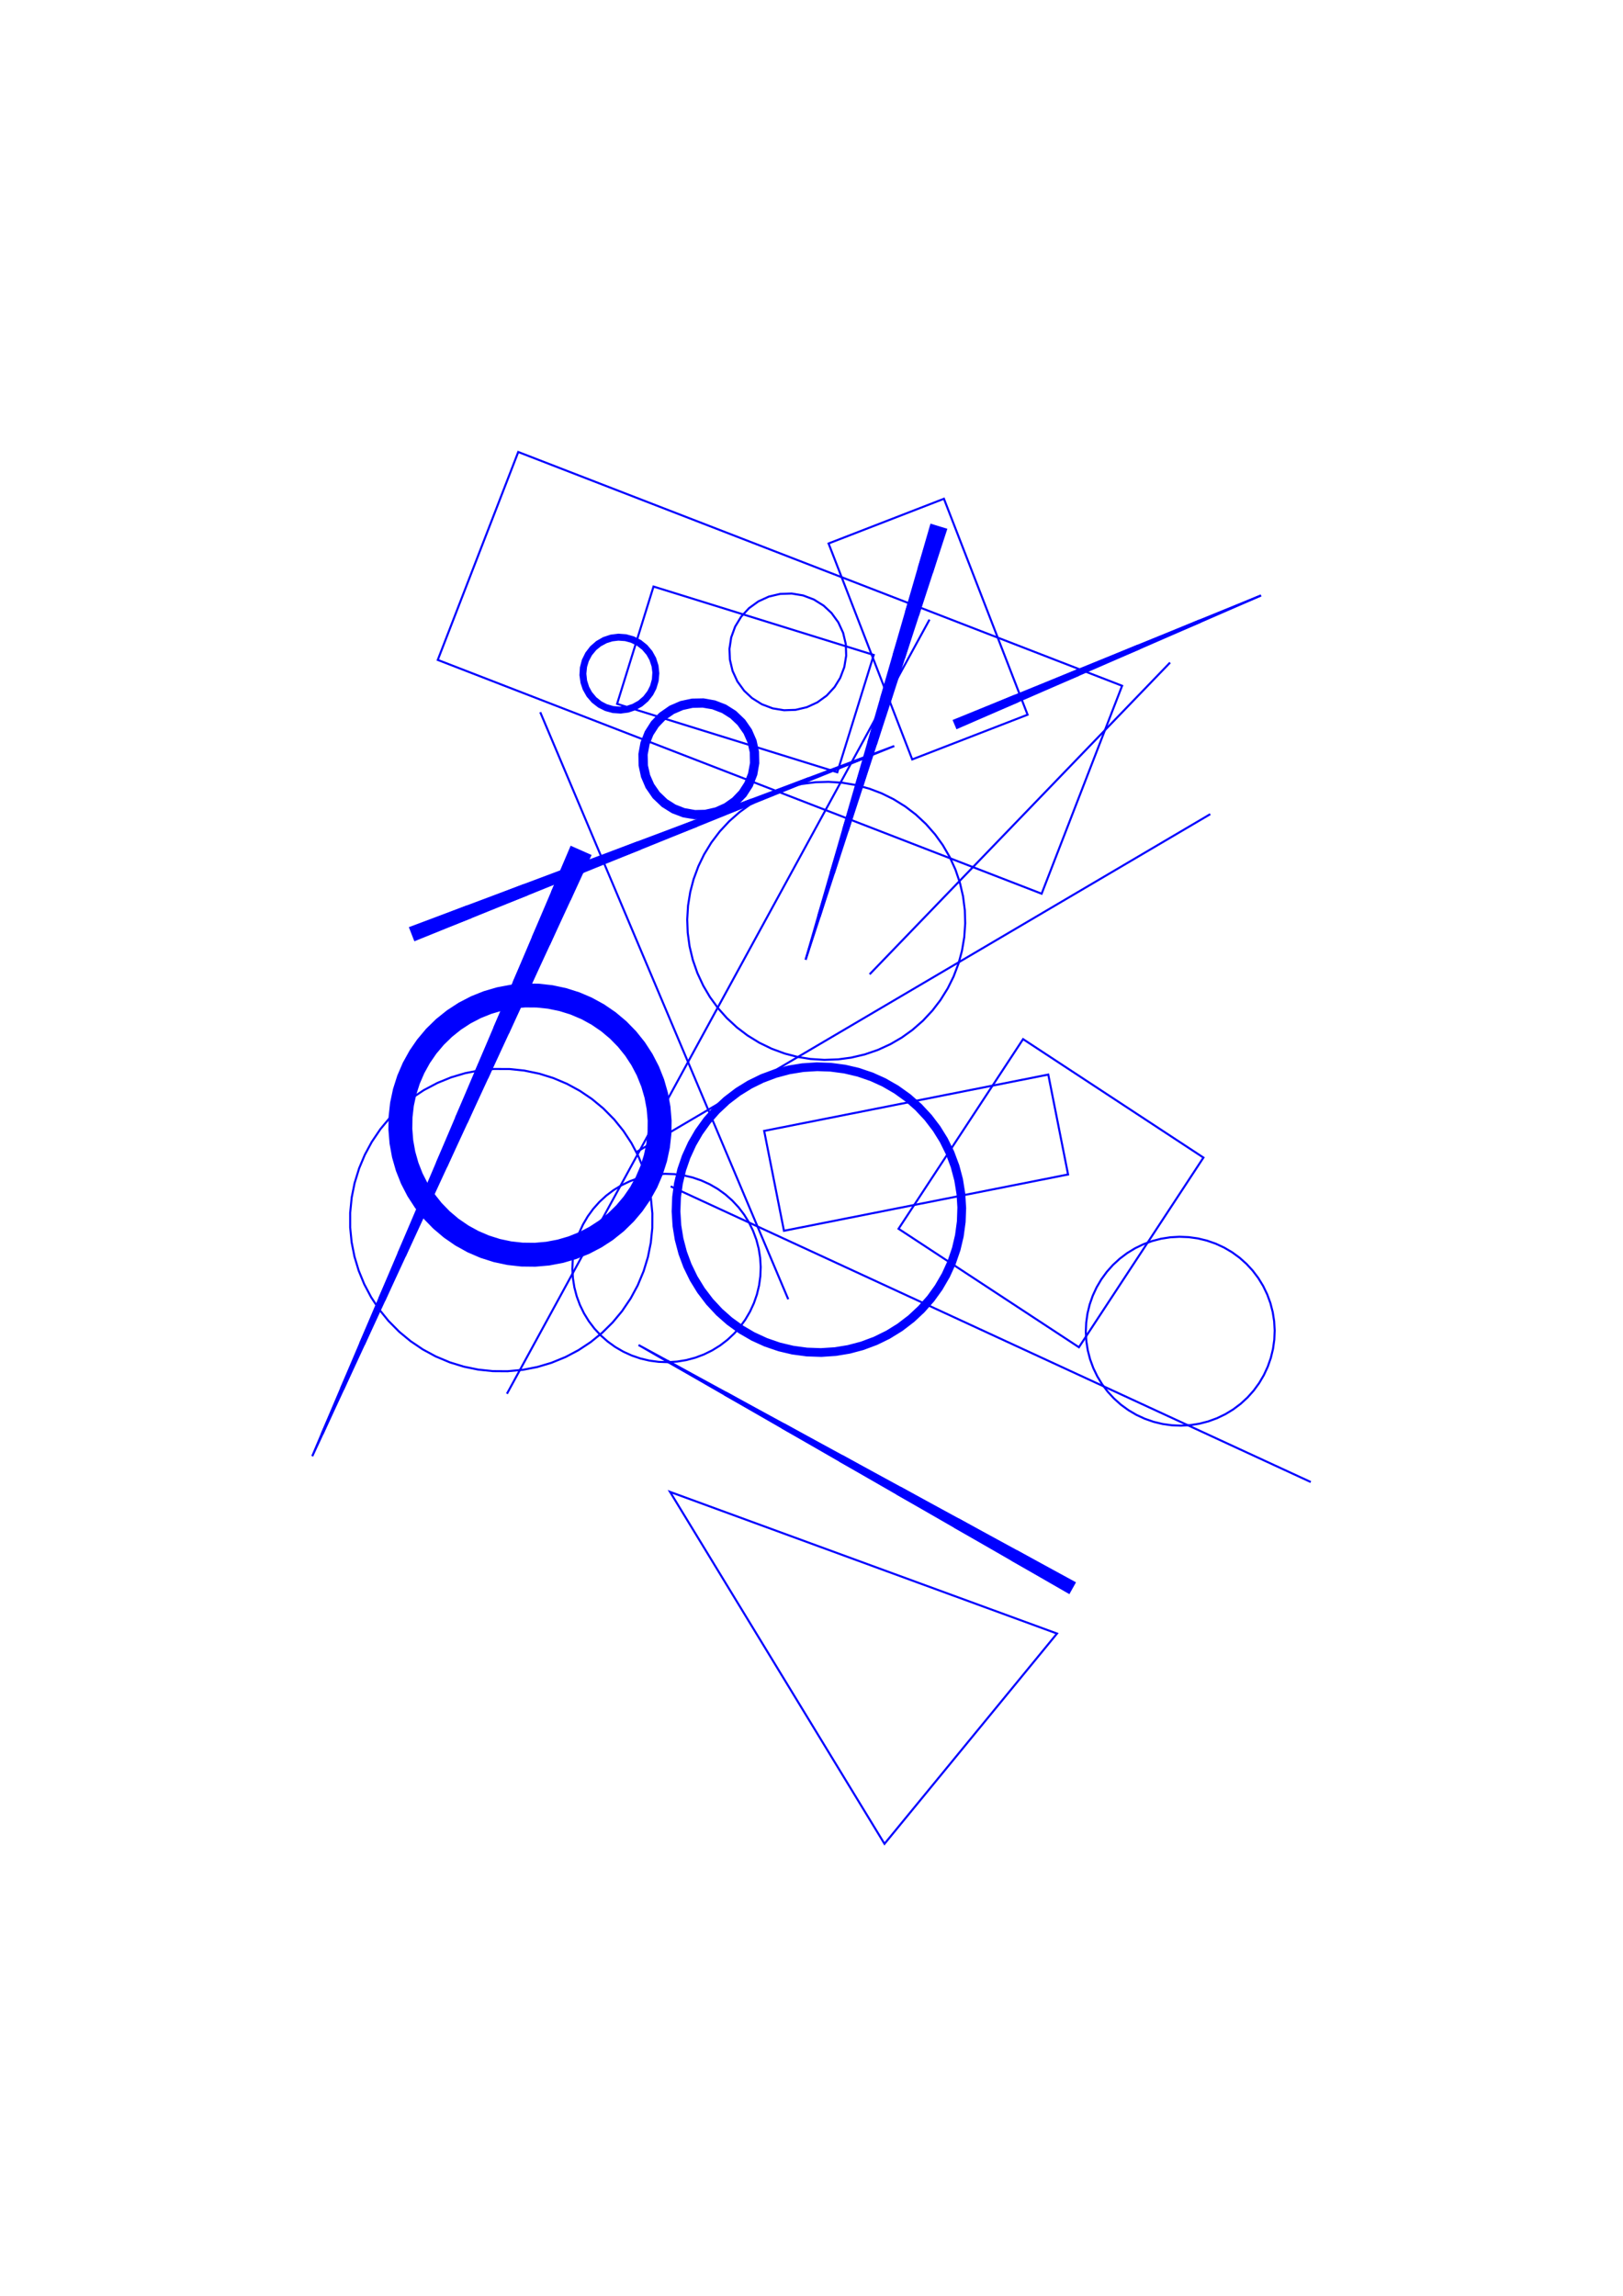 <?xml version="1.0" encoding="utf-8" ?>
<svg xmlns="http://www.w3.org/2000/svg" xmlns:cc="http://creativecommons.org/ns" xmlns:dc="http://purl.org/dc/elements/1.1/" xmlns:ev="http://www.w3.org/2001/xml-events" xmlns:inkscape="http://www.inkscape.org/namespaces/inkscape" xmlns:rdf="http://www.w3.org/1999/02/22-rdf-syntax-ns" xmlns:sodipodi="http://sodipodi.sourceforge.net/DTD/sodipodi-0.dtd" xmlns:xlink="http://www.w3.org/1999/xlink" baseProfile="tiny" height="29.7cm" version="1.2" viewBox="0 0 793.701 1122.52" width="21.0cm">
  <defs/>
  <g fill="none" id="layer1" inkscape:groupmode="layer" inkscape:label="1" stroke="#0000ff" style="display:inline">
    <polygon points="590.928,694.97 595.183,693.41 599.264,691.441 603.133,689.081 606.752,686.353 610.086,683.284 613.103,679.902 615.774,676.241 618.074,672.336 619.979,668.225 621.473,663.946 622.54,659.542 623.17,655.054 623.357,650.526 623.099,646.001 622.399,641.524 621.264,637.137 619.704,632.882 617.735,628.8 615.375,624.932 612.647,621.313 609.578,617.979 606.196,614.962 602.535,612.29 598.63,609.991 594.519,608.085 590.24,606.592 585.836,605.525 581.348,604.895 576.82,604.708 572.295,604.966 567.818,605.665 563.431,606.801 559.176,608.361 555.095,610.33 551.226,612.69 547.607,615.418 544.273,618.487 541.256,621.869 538.585,625.529 536.285,629.435 534.38,633.546 532.886,637.825 531.819,642.229 531.189,646.717 531.002,651.245 531.26,655.769 531.96,660.247 533.095,664.634 534.655,668.889 536.624,672.97 538.984,676.839 541.712,680.458 544.781,683.792 548.163,686.809 551.824,689.48 555.729,691.78 559.84,693.685 564.119,695.179 568.523,696.246 573.011,696.876 577.539,697.063 582.063,696.805 586.541,696.105"/>
    <line x1="641.005" x2="328.002" y1="724.625" y2="580.075"/>
    <polygon points="322.439,573.944 324.512,567.47 325.925,560.82 326.64,554.439 326.733,547.642 326.194,541.244 325.05,534.926 323.191,528.387 320.685,522.068 317.556,516.033 313.837,510.342 309.817,505.336 305.063,500.477 300.146,496.348 294.859,492.704 288.912,489.411 282.664,486.733 276.543,484.791 269.894,483.378 263.513,482.664 256.716,482.57 250.318,483.11 244,484.254 237.461,486.113 231.486,488.463 225.433,491.558 219.722,495.245 214.41,499.487 209.808,503.964 205.422,509.158 201.579,514.766 198.32,520.732 195.806,526.64 193.769,533.125 192.393,539.783 191.714,546.168 191.659,552.965 192.234,559.36 193.413,565.672 195.309,572.2 197.693,578.162 200.821,584.197 204.318,589.582 208.56,594.894 213.315,599.753 218.232,603.882 223.518,607.526 229.466,610.818 235.36,613.365 241.834,615.439 248.483,616.852 254.864,617.566 261.661,617.659 268.06,617.12 274.377,615.976 280.916,614.117 286.891,611.767 292.944,608.672 298.656,604.985 303.968,600.743 308.827,595.989 312.956,591.072 316.798,585.464 319.892,579.838"/>
    <polygon points="319.599,579.537 322.261,573.286 324.184,567.163 325.573,560.513 326.262,554.132 326.34,547.716 325.805,541.321 324.576,534.638 322.801,528.471 320.29,522.158 317.345,516.456 313.869,511.062 309.645,505.74 304.906,500.871 300,496.735 294.4,492.886 288.78,489.788 282.537,487.108 276.42,485.168 270.146,483.82 263.395,483.053 256.978,482.957 250.207,483.524 243.896,484.684 237.366,486.563 231.403,488.935 225.367,492.054 219.676,495.766 214.672,499.783 209.816,504.536 205.694,509.454 202.059,514.742 198.945,520.354 196.381,526.236 194.29,532.701 192.925,538.972 192.139,545.721 192.038,552.514 192.573,558.909 193.801,565.592 195.576,571.759 198.087,578.072 201.033,583.773 204.729,589.474 208.732,594.49 213.471,599.359 218.377,603.495 223.977,607.344 229.597,610.442 235.84,613.122 241.958,615.062 248.604,616.47 254.983,617.177 261.399,617.273 268.17,616.706 274.481,615.545 281.011,613.667 286.974,611.295 293.01,608.176 298.701,604.464 303.705,600.447 308.304,595.97 312.684,590.776 316.318,585.487"/>
    <polygon points="311.332,575.714 313.709,570.159 315.402,564.753 316.561,559.207 317.174,553.575 317.235,547.91 316.744,542.267 315.706,536.697 314.13,531.256 311.874,525.65 309.24,520.635 306.13,515.899 302.574,511.49 298.605,507.447 294.262,503.81 289.584,500.614 284.618,497.889 279.055,495.53 273.643,493.854 268.094,492.714 262.46,492.119 256.795,492.076 251.153,492.585 245.587,493.642 240.151,495.235 234.896,497.351 229.871,499.968 225.126,503.062 220.705,506.604 216.649,510.56 212.998,514.891 209.787,519.558 207.045,524.516 204.8,529.717 203.071,535.112 201.877,540.65 201.227,546.278 201.129,551.942 201.583,557.589 202.585,563.164 204.126,568.616 206.19,573.892 208.758,578.942 211.806,583.717 215.553,588.457 219.495,592.525 223.815,596.19 228.793,599.616 233.759,602.341 238.968,604.57 244.368,606.281 249.91,607.457 255.54,608.088 261.582,608.154 267.224,607.645 272.79,606.588 278.226,604.995 283.482,602.879 288.506,600.262 293.251,597.168 297.673,593.626 301.728,589.67 305.379,585.338 308.59,580.671"/>
    <line x1="310.95" x2="591.85" y1="563.451" y2="398.077"/>
    <line x1="572.199" x2="425.286" y1="323.968" y2="476.368"/>
    <line x1="393.975" x2="459.016" y1="469.247" y2="257.759"/>
    <line x1="458.651" x2="400.114" y1="257.647" y2="447.986"/>
    <line x1="400.843" x2="459.38" y1="448.21" y2="257.871"/>
    <line x1="459.745" x2="407.712" y1="257.983" y2="427.173"/>
    <line x1="406.254" x2="458.287" y1="426.725" y2="257.535"/>
    <line x1="457.922" x2="412.394" y1="257.423" y2="405.464"/>
    <line x1="414.58" x2="460.109" y1="406.137" y2="258.096"/>
    <line x1="460.473" x2="421.449" y1="258.207" y2="385.1"/>
    <line x1="418.533" x2="457.558" y1="384.204" y2="257.311"/>
    <line x1="457.193" x2="424.673" y1="257.199" y2="362.943"/>
    <line x1="428.317" x2="460.838" y1="364.063" y2="258.32"/>
    <line x1="461.202" x2="435.186" y1="258.432" y2="343.027"/>
    <line x1="430.813" x2="456.829" y1="341.682" y2="257.087"/>
    <line x1="456.465" x2="436.952" y1="256.975" y2="320.421"/>
    <line x1="442.054" x2="461.567" y1="321.99" y2="258.544"/>
    <line x1="461.931" x2="448.923" y1="258.656" y2="300.953"/>
    <line x1="454.554" x2="247.906" y1="302.96" y2="681.481"/>
    <polygon points="255.391,612.839 261.433,612.914 267.455,612.408 273.768,611.239 279.571,609.556 285.53,607.166 290.888,604.372 295.954,601.077 300.962,597.059 305.534,592.552 309.395,587.904 312.793,582.907 315.695,577.606 318.074,572.051 319.909,566.294 321.182,560.387 321.907,554.007 321.991,547.965 321.444,541.568 320.335,535.628 318.538,529.464 316.279,523.859 313.493,518.497 310.205,513.427 306.196,508.413 301.695,503.834 297.053,499.965 292.061,496.56 286.765,493.65 280.859,491.131 275.094,489.322 269.181,488.075 263.175,487.403 256.755,487.323 250.735,487.847 244.426,489.035 238.627,490.735 233.019,492.985 227.652,495.763 222.271,499.264 217.557,503.045 213.228,507.262 209.325,511.875 205.683,517.162 202.765,522.454 200.369,528.001 198.42,534.119 197.164,540.03 196.482,546.034 196.38,552.076 196.859,558.1 197.914,564.05 199.656,570.23 202.019,576.199 204.789,581.57 208.062,586.65 212.056,591.676 216.267,596.011 221.174,600.151 226.477,603.769 231.782,606.663 237.695,609.164 243.467,610.955 249.383,612.184"/>
    <polygon points="243.217,611.3 249.128,612.544 255.508,613.243 261.548,613.306 267.941,612.741 273.876,611.62 279.678,609.938 285.636,607.553 290.996,604.768 296.066,601.484 301.082,597.481 305.668,592.991 309.547,588.36 313.164,583.059 316.061,577.759 318.439,572.206 320.373,566.087 321.677,559.803 322.316,553.796 322.364,547.378 321.815,541.363 320.605,535.06 318.889,529.269 316.627,523.667 313.651,517.982 310.336,512.932 306.555,508.221 302.065,503.636 297.434,499.757 292.454,496.337 286.832,493.243 281.28,490.864 275.16,488.93 269.249,487.685 262.87,486.987 256.452,486.939 250.436,487.489 244.501,488.61 238.342,490.415 232.399,492.836 227.055,495.653 222.005,498.967 217.295,502.749 212.966,506.962 209.06,511.57 205.611,516.529 202.482,522.132 199.938,528.024 198.101,533.778 196.82,539.682 196.084,546.057 195.998,552.474 196.511,558.493 197.683,564.803 199.365,570.604 201.593,576.219 204.536,581.922 207.82,586.992 211.822,592.009 216.313,596.594 220.943,600.473 225.923,603.893 231.545,606.987 237.098,609.366"/>
    <polygon points="267.226,608.444 272.795,607.401 278.238,605.828 283.505,603.739 288.547,601.153 293.317,598.095 298.056,594.344 302.385,590.127 306.031,585.789 309.243,581.122 311.991,576.167 314.384,570.617 316.099,565.217 317.287,559.677 317.961,553.671 318.031,548.005 317.555,542.359 316.54,536.784 314.871,530.976 312.774,525.712 310.18,520.675 306.894,515.603 303.355,511.177 299.408,507.112 295.088,503.445 290.115,500.011 285.156,497.27 279.956,495.019 274.199,493.18 268.657,492.001 263.027,491.36 257.362,491.263 251.714,491.711 245.766,492.785 240.318,494.341 235.044,496.413 229.667,499.171 224.6,502.466 220.18,506.011 215.864,510.242 212.232,514.591 209.035,519.269 206.303,524.232 204.06,529.436 202.23,535.196 201.06,540.74 200.428,546.37 200.354,552.414 200.847,558.058 201.969,563.997 203.568,569.433 205.682,574.689 208.483,580.045 211.595,584.78 215.147,589.194 219.385,593.503 223.74,597.128 228.423,600.318 233.391,603.043 238.952,605.408 244.361,607.097 249.907,608.259 255.538,608.882 261.582,608.946"/>
    <polygon points="267.944,614.339 274.254,613.158 280.417,611.359 286.371,608.958 292.059,605.981 297.118,602.677 302.132,598.667 306.724,594.181 310.85,589.263 314.469,583.96 317.546,578.326 320.051,572.414 321.958,566.284 323.25,559.995 323.891,553.987 323.957,547.567 323.387,541.173 322.188,534.866 320.37,528.709 317.953,522.761 314.959,517.082 311.417,511.727 307.616,507.031 303.116,502.451 298.186,498.34 292.873,494.736 287.569,491.84 281.665,489.318 275.541,487.393 269.629,486.143 263.249,485.424 256.83,485.339 250.434,485.89 244.123,487.072 237.961,488.871 232.35,491.114 226.645,494.058 221.259,497.553 216.246,501.563 211.911,505.772 207.756,510.667 204.106,515.948 200.996,521.565 198.591,527.108 196.612,533.215 195.247,539.488 194.51,545.866 194.406,552.285 194.939,558.683 196.102,564.996 197.883,571.164 200.11,576.782 203.037,582.495 206.516,587.891 210.511,592.916 214.984,597.522 219.891,601.662 225.183,605.297 230.808,608.39 236.712,610.912 242.471,612.74 248.748,614.087 255.128,614.806 261.547,614.89"/>
    <polygon points="280.7,611.45 280.082,615.939 279.907,620.467 280.178,624.99 280.892,629.464 282.043,633.847 283.619,638.096 285.604,642.169 287.981,646.027 290.724,649.633 293.809,652.952 297.206,655.951 300.88,658.603 304.798,660.88 308.92,662.762 313.207,664.229 317.617,665.268 322.109,665.868 326.637,666.024 331.159,665.735 335.631,665.002 340.009,663.833 344.251,662.24 348.316,660.238 352.164,657.846 355.759,655.087 359.065,651.989 362.051,648.58 364.481,645.212 366.775,641.304 368.673,637.189 370.158,632.908 371.215,628.502 371.834,624.013 372.009,619.485 371.737,614.962 371.023,610.488 369.873,606.105 368.297,601.856 366.311,597.783 363.935,593.925 361.191,590.319 358.106,587 354.71,584.001 351.035,581.349 347.118,579.072 342.996,577.19 338.709,575.723 334.298,574.684 329.807,574.084 325.278,573.928 320.756,574.217 316.654,574.872 312.267,576.005 308.012,577.563 303.931,579.532 300.063,581.892 296.446,584.621 293.114,587.693 290.101,591.077 287.434,594.74 285.141,598.648 283.242,602.763 281.757,607.044"/>
    <polygon points="290.044,602.572 294.789,599.476 299.509,595.702 303.573,591.755 307.484,587.147 310.919,582.175 313.843,576.887 316.096,571.688 317.955,565.938 319.235,560.032 319.922,554.028 320.023,548.363 319.549,542.338 318.48,536.39 316.827,530.577 314.605,524.957 311.837,519.586 308.55,514.515 304.776,509.795 300.828,505.73 296.221,501.819 291.249,498.385 285.96,495.46 280.762,493.207 275.012,491.348 269.105,490.069 263.101,489.381 257.059,489.293 251.037,489.804 245.464,490.823 239.651,492.477 234.031,494.699 228.659,497.467 223.588,500.754 218.869,504.528 214.546,508.752 210.893,513.082 207.458,518.055 204.534,523.343 202.148,528.896 200.422,534.292 199.143,540.198 198.455,546.202 198.367,552.245 198.828,557.892 199.897,563.84 201.55,569.652 203.772,575.272 206.541,580.644 209.828,585.715 213.602,590.435 217.549,594.5 222.156,598.41 227.128,601.845 232.417,604.77 237.969,607.155 243.366,608.881 249.272,610.161 255.276,610.848 261.318,610.937 267.34,610.426 273.281,609.32 279.084,607.631 284.69,605.374"/>
    <polygon points="299.247,595.405 303.565,591.183 307.441,586.551 310.835,581.555 313.55,576.586 315.919,571.03 317.723,565.266 318.943,559.351 319.545,553.721 319.617,548.059 319.111,542.04 318.006,536.102 316.315,530.304 314.211,525.047 311.435,519.683 308.139,514.622 304.354,509.916 300.118,505.611 295.474,501.749 290.467,498.371 285.49,495.671 279.927,493.319 274.523,491.628 268.611,490.39 262.606,489.748 256.566,489.708 250.927,490.219 245.36,491.254 239.556,492.927 234.293,495.015 228.92,497.773 223.849,501.054 219.131,504.825 215.07,508.771 211.165,513.378 207.74,518.353 204.827,523.644 202.458,529.199 200.75,534.598 199.555,540.133 198.856,546.132 198.76,552.171 199.267,558.19 200.285,563.76 201.94,569.568 204.166,575.183 206.942,580.547 210.018,585.301 213.774,590.031 217.707,594.105 222.302,598.024 227.266,601.465 232.548,604.393 238.096,606.78 243.49,608.505 249.393,609.78 255.394,610.459 261.434,610.537 267.45,610.011 273.385,608.888 278.821,607.303 284.428,605.059 289.457,602.457 294.528,599.176"/>
    <polygon points="329.865,599.393 330.948,606.101 332.78,613.036 335.153,619.403 338.305,625.846 341.876,631.627 346.226,637.33 350.858,642.302 355.944,646.808 361.753,651.015 367.622,654.441 374.141,657.431 380.929,659.749 387.544,661.303 394.654,662.25 401.445,662.481 408.603,662.02 415.309,660.92 421.878,659.184 428.599,656.68 434.703,653.693 440.806,649.924 446.208,645.803 451.456,640.913 456.184,635.52 460.14,629.995 463.724,623.782 466.524,617.59 468.824,610.796 470.36,604.177 471.257,597.441 471.501,590.273 471.064,583.492 469.903,576.414 468.15,569.849 465.627,563.134 462.625,557.038 458.839,550.946 454.459,545.267 449.8,540.319 444.691,535.84 439.176,531.869 432.972,528.269 426.788,525.453 420.363,523.24 413.385,521.581 406.652,520.666 399.484,520.403 392.327,520.864 385.621,521.964 378.692,523.815 372.33,526.204 366.226,529.191 360.124,532.96 354.433,537.326 349.474,541.971 344.745,547.364 340.789,552.889 337.379,558.767 334.406,565.294 332.106,572.088 330.57,578.707 329.673,585.443 329.423,592.234"/>
    <polygon points="336.557,619.105 339.559,625.205 343.141,630.983 347.27,636.384 351.906,641.357 357.005,645.854 362.517,649.833 368.392,653.255 374.572,656.087 380.999,658.304 387.612,659.884 394.347,660.811 401.518,661.072 408.303,660.638 415.013,659.544 421.944,657.685 428.301,655.275 434.392,652.256 440.161,648.658 445.551,644.515 450.511,639.865 454.995,634.755 458.958,629.231 462.364,623.347 465.18,617.159 467.38,610.726 468.941,604.11 469.85,597.372 470.098,590.578 469.639,583.417 468.527,576.71 466.766,570.143 464.222,563.433 461.187,557.35 457.573,551.591 453.415,546.212 448.752,541.265 443.629,536.795 438.095,532.847 432.202,529.457 426.007,526.657 419.567,524.475 412.947,522.932 406.207,522.041 399.412,521.812 392.252,522.29 385.548,523.42 378.986,525.199 372.629,527.609 366.537,530.628 360.769,534.226 355.379,538.369 350.419,543.019 345.935,548.13 341.972,553.653 338.566,559.537 335.75,565.725 333.55,572.158 331.921,579.146 331.049,585.889 330.838,592.684 331.291,599.468 332.403,606.174 334.164,612.741"/>
    <polygon points="346.25,636.629 351.117,641.899 356.199,646.411 362.008,650.621 368.214,654.219 374.402,657.03 380.831,659.233 387.443,660.807 394.175,661.738 401.344,662.013 408.503,661.559 415.21,660.461 421.78,658.723 428.5,656.212 434.93,653.031 440.694,649.431 446.085,645.292 451.053,640.654 455.552,635.56 459.746,629.74 463.155,623.861 466.122,617.329 468.411,610.531 469.932,603.907 470.809,597.167 471.033,590.375 470.56,583.216 469.444,576.512 467.688,569.947 465.309,563.58 462.329,557.472 458.561,551.368 454.193,545.678 449.542,540.722 444.435,536.237 438.922,532.263 433.051,528.839 426.878,525.995 420.098,523.651 413.487,522.077 406.754,521.146 399.586,520.871 392.427,521.325 385.72,522.423 379.149,524.161 372.777,526.524 366.33,529.669 360.546,533.239 354.844,537.592 349.876,542.23 345.142,547.619 341.183,553.144 337.774,559.024 334.947,565.204 332.727,571.627 331.065,578.606 330.152,585.341 329.892,592.132 330.326,599.293 331.406,606.002 333.127,612.577 335.621,619.304 338.601,625.412 342.155,631.205"/>
    <line x1="326.493" x2="524.24" y1="665.386" y2="776.148"/>
    <line x1="524.056" x2="326.309" y1="776.475" y2="665.714"/>
    <line x1="354.375" x2="523.873" y1="681.864" y2="776.803"/>
    <line x1="523.689" x2="382.442" y1="777.13" y2="698.014"/>
    <line x1="383.358" x2="524.606" y1="696.378" y2="775.493"/>
    <line x1="524.789" x2="411.791" y1="775.166" y2="711.874"/>
    <line x1="410.508" x2="523.506" y1="714.165" y2="777.457"/>
    <line x1="523.323" x2="438.574" y1="777.785" y2="730.315"/>
    <line x1="440.224" x2="524.973" y1="727.369" y2="774.839"/>
    <line x1="525.156" x2="468.657" y1="774.511" y2="742.865"/>
    <line x1="466.64" x2="523.139" y1="746.466" y2="778.112"/>
    <line x1="522.956" x2="494.706" y1="778.439" y2="762.616"/>
    <line x1="497.09" x2="525.34" y1="758.361" y2="774.184"/>
    <line x1="524.423" x2="354.925" y1="775.821" y2="680.882"/>
    <line x1="385.478" x2="264.204" y1="635.268" y2="348.232"/>
    <polygon points="287.896,339.469 290.314,342.358 292.961,344.478 296.308,346.209 299.568,347.142 303.323,347.445 306.692,347.047 310.272,345.876 313.225,344.207 315.814,342.016 318.154,339.064 319.696,336.043 320.647,332.787 320.969,329.034 320.588,325.664 319.585,322.424 317.783,319.115 315.334,316.252 312.666,314.159 309.653,312.602 306.402,311.634 302.65,311.292 299.278,311.655 296.033,312.642 292.715,314.427 290.103,316.59 287.733,319.518 286.02,322.873 285.104,326.139 284.813,329.518 285.159,332.892 286.129,336.142"/>
    <polygon points="290.715,342.078 293.378,344.177 296.395,345.727 299.653,346.67 303.031,346.97 306.404,346.617 309.994,345.474 312.951,343.813 315.794,341.342 317.851,338.645 319.352,335.604 320.242,332.331 320.488,328.949 320.08,325.582 319.034,322.356 317.389,319.39 314.933,316.533 312.247,314.462 309.214,312.945 305.947,312.037 302.565,311.773 299.196,312.163 295.964,313.191 292.68,315.036 290.12,317.261 288.035,319.936 286.501,322.961 285.576,326.224 285.303,329.981 285.747,333.343 286.827,336.558 288.504,339.506"/>
    <polygon points="295.897,313.744 292.954,315.43 290.401,317.662 288.339,320.354 286.847,323.4 285.985,326.68 285.786,330.066 286.259,333.424 287.228,336.28 288.897,339.232 291.116,341.797 293.479,343.67 296.482,345.245 299.737,346.197 303.116,346.489 306.486,346.109 309.715,345.072 312.676,343.42 315.254,341.215 317.346,338.546 318.871,335.517 319.702,332.618 320.012,329.241 319.651,325.869 318.632,322.634 316.995,319.664 314.805,317.074 312.148,314.967 309.127,313.426 305.862,312.51 302.48,312.255 299.115,312.672"/>
    <polygon points="299.401,313.1 296.522,313.997 293.538,315.608 291.208,317.522 289.049,320.137 287.464,323.135 286.592,326.022 286.252,329.396 286.603,332.769 287.63,336.001 289.077,338.647 291.245,341.255 293.896,343.369 296.57,344.763 299.822,345.725 303.201,346.008 306.568,345.6 309.436,344.67 312.402,343.026 314.973,340.814 317.042,338.127 318.39,335.43 319.297,332.162 319.522,328.779 319.143,325.787 318.079,322.567 316.602,319.938 314.405,317.355 311.73,315.27 308.688,313.772 305.777,312.982 302.395,312.737"/>
    <polygon points="318.177,318.841 315.736,315.972 312.765,313.654 309.74,312.12 306.115,311.092 302.358,310.818 298.623,311.308 295.407,312.387 292.132,314.249 289.3,316.733 287.028,319.738 285.409,323.141 284.568,326.426 284.351,330.188 284.809,333.548 285.871,336.769 287.716,340.054 290.186,342.899 292.861,344.985 296.221,346.69 299.484,347.615 303.238,347.927 306.978,347.475 310.205,346.429 313.499,344.601 316.356,342.145 318.659,339.163 320.178,336.13 321.187,332.5 321.442,328.742 321.017,325.377 319.838,321.799"/>
    <polygon points="318.57,318.567 316.136,315.691 313.183,313.351 309.827,311.639 306.2,310.62 302.443,310.336 298.704,310.797 295.129,311.986 291.857,313.855 289.018,316.332 286.722,319.319 285.06,322.7 284.095,326.342 283.867,330.103 284.384,333.835 285.469,337.048 287.322,340.329 289.785,343.18 292.761,345.491 296.134,347.17 299.771,348.152 303.53,348.399 307.265,347.901 310.484,346.831 313.773,344.995 316.637,342.546 318.962,339.582 320.519,336.568 321.591,332.956 321.931,329.204 321.526,325.458 320.391,321.866"/>
    <polygon points="327.5,346.101 322.894,349.376 319.019,353.489 316.025,358.282 314.027,363.569 313.105,369.144 313.292,374.792 314.582,380.294 316.925,385.437 320.229,390.021 324.368,393.869 329.181,396.832 334.116,398.696 339.685,399.656 345.334,399.506 350.845,398.252 356.003,395.943 360.609,392.669 364.484,388.555 367.478,383.762 369.475,378.476 370.398,372.9 370.211,367.252 368.921,361.75 366.766,356.935 363.521,352.307 359.433,348.405 354.66,345.38 349.387,343.348 343.818,342.388 338.168,342.538 332.658,343.792"/>
    <polygon points="328.139,347.272 323.838,350.322 319.971,354.439 317.196,358.922 315.332,363.854 314.448,369.052 314.576,374.323 315.832,379.829 318.001,384.635 321.051,388.936 324.87,392.572 329.314,395.408 334.583,397.442 339.781,398.326 345.052,398.197 350.201,397.06 355.364,394.772 359.665,391.722 363.532,387.605 366.307,383.122 368.171,378.19 369.055,372.993 368.927,367.721 367.79,362.573 365.687,357.738 362.451,353.109 358.633,349.473 354.189,346.636 349.283,344.704 343.722,343.718 338.451,343.847 333.302,344.984"/>
    <polygon points="315.898,374.146 317.06,379.297 319.05,383.781 322.091,388.099 325.94,391.714 330.101,394.312 335.04,396.184 339.877,396.996 344.781,396.887 349.937,395.743 354.428,393.77 358.757,390.745 362.386,386.908 364.999,382.757 366.888,377.825 367.718,372.991 367.627,368.086 366.502,362.926 364.545,358.428 361.536,354.089 357.712,350.445 353.57,347.817 348.646,345.91 343.814,345.063 338.534,345.18 333.745,346.242 328.911,348.367 324.604,351.423 321.002,355.286 318.419,359.456 316.566,364.402 315.771,369.242"/>
    <polygon points="315.328,379.723 317.447,384.557 320.685,389.191 324.792,393.074 329.262,395.88 334.181,397.792 339.749,398.769 345.025,398.648 350.542,397.416 355.369,395.281 359.991,392.027 363.861,387.906 366.652,383.427 368.646,378.137 369.505,372.93 369.318,367.28 368.115,362.142 365.776,356.995 362.695,352.711 358.86,349.085 354.409,346.249 349.14,344.202 343.942,343.289 338.665,343.375 333.14,344.569 328.299,346.671 323.654,349.894 319.757,353.988 316.936,358.448 315.008,363.361 314.011,368.926 314.16,374.577"/>
    <polygon points="313.961,379.829 316.185,385.03 319.615,389.992 323.992,394.142 328.791,397.136 334.078,399.147 339.653,400.099 345.308,399.957 350.828,398.726 356.007,396.452 360.649,393.22 364.58,389.153 367.652,384.404 369.851,378.787 370.822,373.215 370.698,367.56 369.485,362.035 367.227,356.849 364.011,352.196 359.66,348.018 354.881,344.993 349.607,342.948 344.038,341.959 338.383,342.065 332.854,343.26 327.661,345.501 322.71,348.947 318.806,353.039 315.765,357.809 313.703,363.075 312.696,368.641 312.783,374.297"/>
    <line x1="311.998" x2="201.134" y1="411.804" y2="455.025"/>
    <line x1="200.997" x2="284.145" y1="454.674" y2="422.258"/>
    <line x1="285.651" x2="202.503" y1="426.12" y2="458.536"/>
    <line x1="202.64" x2="258.072" y1="458.887" y2="437.276"/>
    <line x1="256.293" x2="200.86" y1="432.712" y2="454.323"/>
    <line x1="200.724" x2="228.44" y1="453.972" y2="443.167"/>
    <line x1="230.493" x2="202.776" y1="448.433" y2="459.238"/>
    <line x1="202.366" x2="313.23" y1="458.185" y2="414.964"/>
    <line x1="288.301" x2="278.576" y1="418.149" y2="440.059"/>
    <line x1="269.943" x2="279.668" y1="436.226" y2="414.317"/>
    <line x1="280.014" x2="260.563" y1="414.471" y2="458.289"/>
    <line x1="268.506" x2="287.956" y1="461.815" y2="417.996"/>
    <line x1="287.611" x2="258.435" y1="417.843" y2="483.571"/>
    <polygon points="256.755,488.908 250.738,489.445 244.804,490.573 239.009,492.279 233.753,494.39 228.388,497.166 223.323,500.457 218.606,504.231 214.284,508.452 210.399,513.077 206.988,518.063 204.085,523.361 201.718,528.918 199.909,534.682 198.678,540.596 198.034,546.602 197.986,552.643 198.532,558.659 199.669,564.592 201.26,570.027 203.503,575.636 206.287,580.997 209.587,586.057 213.368,590.768 217.595,595.083 222.226,598.962 227.217,602.365 232.519,605.26 238.081,607.619 243.847,609.418 249.763,610.641 255.77,611.275 261.433,611.329 267.452,610.81 273.39,609.701 279.19,608.013 284.796,605.761 290.152,602.968 295.207,599.662 299.912,595.873 303.964,591.916 307.864,587.303 311.29,582.327 314.21,577.039 316.594,571.489 318.42,565.731 319.67,559.821 320.332,553.816 320.399,547.776 319.871,541.758 318.753,535.822 317.056,530.024 314.795,524.422 311.994,519.07 308.68,514.02 304.884,509.321 300.644,505.018 296,501.154 290.999,497.767 285.688,494.888 280.119,492.546 274.347,490.765 268.801,489.618 262.796,488.966"/>
    <polygon points="250.55,488.672 244.615,489.804 238.818,491.507 233.214,493.766 227.857,496.56 222.797,499.861 218.082,503.638 213.756,507.857 209.862,512.476 206.435,517.452 203.508,522.738 201.109,528.283 199.165,534.4 197.921,540.313 197.258,546.318 197.182,552.36 197.694,558.38 198.79,564.321 200.458,570.128 202.84,576.089 205.633,581.447 208.934,586.507 212.712,591.222 216.93,595.547 221.55,599.442 226.526,602.869 232.151,605.961 237.711,608.326 243.474,610.139 249.386,611.383 255.392,612.046 261.433,612.121 267.453,611.609 273.395,610.514 279.559,608.723 285.163,606.464 290.52,603.67 295.58,600.369 300.296,596.591 304.621,592.373 308.516,587.754 311.942,582.778 314.869,577.492 317.268,571.947 319.116,566.195 320.396,560.29 321.12,553.912 321.195,547.87 320.631,541.476 319.5,535.541 317.796,529.744 315.537,524.141 312.744,518.783 309.443,513.723 305.665,509.008 301.447,504.683 296.828,500.788 291.852,497.361 286.566,494.434 281.021,492.036 275.268,490.188 268.991,488.847 262.985,488.184 256.567,488.123"/>
    <polygon points="243.935,486.303 237.77,488.099 231.811,490.49 226.113,493.452 220.733,496.956 215.721,500.969 211.125,505.454 206.762,510.667 203.157,515.981 200.089,521.621 197.586,527.534 195.674,533.664 194.37,539.951 193.687,546.336 193.631,552.757 194.204,559.152 195.398,565.461 197.204,571.623 199.603,577.579 202.573,583.272 206.085,588.647 210.106,593.653 214.597,598.242 219.515,602.371 224.812,605.999 230.44,609.091 236.342,611.619 242.464,613.558 248.745,614.889 255.127,615.599 261.547,615.683 267.945,615.138 274.259,613.971 280.429,612.192 286.395,609.819 292.427,606.683 297.797,603.163 302.798,599.135 307.38,594.638 311.502,589.714 315.122,584.41 318.206,578.779 320.726,572.873 322.655,566.749 323.977,560.465 324.679,554.083 324.738,547.284 324.147,540.891 322.935,534.585 321.111,528.429 318.695,522.48 315.709,516.795 312.181,511.43 308.146,506.435 303.642,501.859 298.712,497.745 293.404,494.132 287.768,491.056 281.858,488.545 275.731,486.624 269.446,485.311 263.062,484.619 256.641,484.554 250.245,485.117"/>
    <line x1="251.184" x2="280.359" y1="480.352" y2="414.624"/>
    <line x1="280.704" x2="241.804" y1="414.777" y2="502.414"/>
    <line x1="248.365" x2="287.265" y1="505.327" y2="417.69"/>
    <line x1="286.92" x2="238.295" y1="417.536" y2="527.083"/>
    <line x1="232.424" x2="281.05" y1="524.477" y2="414.93"/>
    <line x1="281.395" x2="223.044" y1="415.084" y2="546.539"/>
    <line x1="228.224" x2="286.575" y1="548.839" y2="417.383"/>
    <line x1="286.229" x2="218.154" y1="417.23" y2="570.595"/>
    <line x1="213.665" x2="281.74" y1="568.602" y2="415.237"/>
    <line x1="282.086" x2="204.285" y1="415.39" y2="590.664"/>
    <line x1="208.083" x2="285.884" y1="592.351" y2="417.076"/>
    <line x1="285.539" x2="198.013" y1="416.923" y2="614.107"/>
    <line x1="194.905" x2="282.431" y1="612.727" y2="415.543"/>
    <line x1="282.776" x2="185.525" y1="415.697" y2="634.79"/>
    <line x1="187.942" x2="285.193" y1="635.863" y2="416.77"/>
    <line x1="284.848" x2="177.872" y1="416.616" y2="657.619"/>
    <line x1="176.145" x2="283.122" y1="656.852" y2="415.85"/>
    <line x1="283.467" x2="166.766" y1="416.003" y2="678.915"/>
    <line x1="167.802" x2="284.503" y1="679.375" y2="416.463"/>
    <line x1="284.158" x2="157.731" y1="416.31" y2="701.131"/>
    <line x1="157.386" x2="283.812" y1="700.977" y2="416.157"/>
    <polygon points="279.323,414.164 152.696,712.009 288.647,418.303"/>
    <line x1="339.851" x2="201.271" y1="401.35" y2="455.376"/>
    <line x1="201.408" x2="367.704" y1="455.727" y2="390.896"/>
    <line x1="368.389" x2="202.092" y1="392.651" y2="457.483"/>
    <line x1="201.955" x2="395.968" y1="457.131" y2="381.495"/>
    <line x1="395.557" x2="201.545" y1="380.442" y2="456.078"/>
    <line x1="201.682" x2="423.41" y1="456.429" y2="369.987"/>
    <line x1="423.547" x2="201.818" y1="370.338" y2="456.78"/>
    <line x1="202.229" x2="340.809" y1="457.834" y2="403.807"/>
    <polygon points="361.703,397.063 356.605,401.556 351.982,406.535 347.878,411.952 344.336,417.75 341.538,423.526 339.183,429.9 337.554,436.108 336.475,442.816 336.071,449.599 336.314,456.012 337.228,462.746 338.81,469.354 341.044,475.771 343.907,481.933 347.163,487.464 351.163,492.957 355.427,497.753 360.413,502.37 365.523,506.252 371.307,509.819 377.418,512.79 383.795,515.136 390.005,516.756 396.34,517.784 403.121,518.216 409.912,517.969 416.272,517.114 422.887,515.56 429.314,513.353 435.488,510.515 441.032,507.282 446.246,503.54 451.356,499.061 455.993,494.095 459.897,489.001 463.487,483.232 466.333,477.479 468.741,471.125 470.422,464.932 471.557,458.232 472.017,451.453 471.828,445.038 470.97,438.297 469.443,431.676 467.263,425.24 464.451,419.054 461.036,413.18 457.287,407.971 452.801,402.868 447.828,398.237 442.728,394.34 436.954,390.758 431.198,387.92 425.2,385.637 418.645,383.849 411.944,382.723 405.164,382.272 398.749,382.47 392.01,383.337 385.39,384.873 378.958,387.063 372.776,389.883 366.906,393.307"/>
    <polygon points="367.142,367.778 366.058,362.999 364.084,358.514 361.045,354.201 357.486,350.832 353.35,348.204 348.425,346.311 343.594,345.492 338.695,345.608 333.908,346.657 329.408,348.598 325.073,351.605 321.678,355.139 319.019,359.256 317.194,363.803 316.235,368.991 316.361,374.266 317.445,379.045 319.419,383.53 322.212,387.557 326.017,391.212 330.153,393.84 334.714,395.632 339.909,396.553 344.808,396.436 349.954,395.269 354.424,393.262 358.43,390.439 361.825,386.905 364.483,382.789 366.309,378.241 367.268,373.053"/>
    <polygon points="367.985,367.376 366.742,362.25 364.7,357.798 361.624,353.513 357.761,349.922 353.262,347.168 348.673,345.457 343.47,344.592 338.573,344.728 333.426,345.879 328.609,348.027 324.313,351.087 320.709,354.938 318.107,359.088 316.211,364.01 315.328,369.21 315.493,374.481 316.579,379.258 318.71,384.083 321.755,388.389 325.592,392.007 330.071,394.793 335.013,396.636 339.845,397.439 345.117,397.293 350.256,396.105 355.058,393.923 359.048,391.081 362.679,387.256 365.481,382.787 367.341,377.852 368.187,372.646"/>
    <polygon points="367.309,362.534 365.162,357.711 362.115,353.399 358.286,349.765 353.821,346.948 348.893,345.056 343.69,344.162 338.412,344.3 333.263,345.464 328.44,347.611 324.129,350.658 320.495,354.488 317.677,358.952 315.785,363.881 314.891,369.084 315.029,374.361 316.194,379.51 318.341,384.333 321.388,388.645 325.217,392.279 329.682,395.096 334.61,396.988 339.813,397.883 345.091,397.745 350.24,396.58 355.063,394.433 359.374,391.386 363.008,387.557 365.825,383.092 367.718,378.163 368.612,372.961 368.474,367.683"/>
    <polygon points="368.56,362.069 366.239,356.908 363.185,352.598 359.086,348.698 354.63,345.863 349.36,343.802 343.786,342.832 338.505,342.945 332.978,344.155 327.802,346.441 323.471,349.466 319.544,353.539 316.507,358.312 314.582,363.232 313.575,368.799 313.697,374.456 314.826,379.616 317.077,384.807 320.317,389.446 324.417,393.346 329.211,396.351 334.507,398.342 339.717,399.213 345.373,399.053 350.884,397.77 356.029,395.415 360.318,392.332 364.191,388.207 366.996,383.732 369.022,378.449 369.928,373.245 369.806,367.588"/>
    <polygon points="412.321,309.439 409.964,304.302 406.643,299.73 402.786,296.128 397.997,293.127 392.711,291.127 387.135,290.205 381.487,290.398 375.986,291.699 370.849,294.056 366.277,297.378 362.447,301.534 359.509,306.362 357.578,311.674 356.73,317.262 356.945,322.534 358.246,328.034 360.603,333.171 363.925,337.744 367.781,341.345 372.57,344.346 377.856,346.346 383.432,347.268 389.081,347.075 394.581,345.774 399.718,343.417 404.291,340.096 408.121,335.94 410.893,331.45 412.894,326.164 413.815,320.588 413.622,314.94"/>
    <line x1="443.092" x2="456.1" y1="299.16" y2="256.863"/>
    <line x1="455.736" x2="449.232" y1="256.75" y2="277.899"/>
    <line x1="455.791" x2="462.296" y1="279.917" y2="258.768"/>
    <polygon points="455.371,256.639 393.975,469.247 462.66,258.88"/>
    <polygon points="405.197,265.729 446.101,371.313 502.521,349.456 461.616,243.871"/>
    <polygon points="319.593,286.792 301.777,344.161 409.474,377.606 427.29,320.237"/>
    <polygon points="437.337,364.76 200.587,453.621 202.913,459.589"/>
    <polygon points="466.494,352.306 468.014,355.913 616.663,291.149"/>
    <line x1="466.646" x2="496.528" y1="352.667" y2="340.075"/>
    <line x1="497.744" x2="467.862" y1="342.96" y2="355.552"/>
    <line x1="467.71" x2="527.474" y1="355.192" y2="330.007"/>
    <line x1="526.562" x2="466.798" y1="327.843" y2="353.027"/>
    <line x1="466.95" x2="556.596" y1="353.388" y2="315.612"/>
    <line x1="557.203" x2="467.558" y1="317.055" y2="354.831"/>
    <line x1="467.406" x2="586.933" y1="354.47" y2="304.102"/>
    <line x1="586.629" x2="467.102" y1="303.38" y2="353.749"/>
    <line x1="467.254" x2="616.663" y1="354.11" y2="291.149"/>
    <polygon points="509.394,436.976 548.747,335.308 253.438,221 214.084,322.668"/>
    <polygon points="447.9,542.398 443.081,538.158 437.569,534.183 431.689,530.775 425.85,528.11 419.424,525.899 412.809,524.338 406.072,523.443 399.658,523.217 392.875,523.635 386.167,524.727 379.601,526.48 373.242,528.878 367.483,531.713 361.705,535.29 356.311,539.424 351.356,544.075 347.122,548.899 343.154,554.417 339.928,559.966 337.098,566.145 335.001,572.211 333.412,578.819 332.489,585.552 332.24,592.344 332.669,599.126 333.691,605.463 335.417,612.036 337.64,618.058 340.599,624.176 344.152,629.968 348.264,635.379 352.894,640.354 357.701,644.608 363.202,648.599 368.738,651.847 374.905,654.704 381.325,656.933 387.935,658.512 394.669,659.426 401.461,659.665 408.243,659.228 414.578,658.197 421.149,656.462 427.514,654.082 433.612,651.08 439.069,647.701 444.474,643.582 449.443,638.945 453.926,633.837 457.673,628.626 461.088,622.75 463.902,616.564 466.086,610.129 467.552,603.879 468.457,597.144 468.687,590.352 468.282,583.946 467.2,577.236 465.456,570.668 463.067,564.306 460.057,558.213 456.67,552.76 452.543,547.361"/>
    <polygon points="468.652,569.88 466.147,563.154 462.981,556.712 459.4,550.932 455.286,545.518 450.407,540.254 445.024,535.506 439.193,531.321 432.972,527.742 426.775,524.942 419.977,522.64 413.354,521.098 406.238,520.16 399.442,519.934 392.279,520.397 385.569,521.496 378.993,523.227 372.263,525.722 365.818,528.88 360.033,532.454 354.324,536.803 349.343,541.433 344.587,546.809 340.395,552.635 336.981,558.515 334,565.044 331.793,571.476 330.138,578.46 329.223,585.198 328.956,592.371 329.409,599.534 330.499,606.246 332.335,613.184 334.708,619.557 337.857,626.006 341.423,631.796 345.765,637.511 350.659,642.762 355.758,647.26 361.578,651.461 367.79,655.056 373.979,657.872 380.771,660.192 387.39,661.752 394.503,662.708 401.677,662.947 408.838,662.465 415.546,661.349 422.117,659.601 428.84,657.087 434.946,654.095 441.053,650.323 446.75,645.959 451.719,641.316 456.46,635.928 460.432,630.408 464.036,624.201 466.86,618.015 469.189,611.226 470.757,604.61 471.723,597.498 471.976,590.702 471.542,583.538 470.392,576.454"/>
    <polygon points="455.391,635.01 459.352,629.486 462.76,623.604 465.721,617.069 467.896,610.629 469.437,604.008 470.33,597.27 470.565,590.476 470.142,583.692 468.986,576.611 467.227,570.045 464.691,563.333 461.666,557.246 458.067,551.48 453.926,546.089 449.011,540.862 443.884,536.399 438.35,532.452 432.459,529.061 426.267,526.256 419.833,524.063 413.217,522.504 406.481,521.593 399.688,521.339 392.527,521.786 385.818,522.882 379.248,524.622 372.529,527.141 366.433,530.149 360.658,533.732 355.256,537.859 350.279,542.489 345.539,547.874 341.577,553.399 338.17,559.28 335.348,565.464 333.138,571.893 331.562,578.505 330.633,585.238 330.36,592.03 330.747,598.817 331.865,605.904 333.703,612.839 336.089,619.204 339.08,625.308 342.648,631.094 347.003,636.795 351.647,641.76 356.749,646.251 362.263,650.227 368.135,653.65 374.663,656.629 381.097,658.821 387.713,660.38 394.449,661.291 401.242,661.545 408.027,661.14 415.111,660.002 421.682,658.262 428.053,655.893 434.165,652.918 440.272,649.152 445.962,644.781 450.914,640.124"/>
    <polygon points="414.677,658.656 420.887,657.036 427.267,654.698 433.384,651.741 439.18,648.194 444.597,644.092 449.582,639.475 454.087,634.388 458.067,628.88 461.309,623.342 464.163,617.175 466.393,610.757 467.979,604.149 468.904,597.418 469.16,590.628 468.743,583.846 467.659,577.138 465.917,570.57 463.535,564.206 460.718,558.44 457.163,552.649 453.054,547.238 448.43,542.259 443.337,537.761 437.824,533.788 432.281,530.554 426.11,527.709 419.689,525.487 413.079,523.911 406.346,522.995 399.556,522.749 392.774,523.174 386.068,524.268 379.503,526.019 373.142,528.409 367.049,531.417 361.594,534.797 356.188,538.914 351.216,543.545 346.725,548.644 342.76,554.162 339.36,560.045 336.557,566.235 334.379,572.672 332.916,578.92 332.01,585.654 331.773,592.445 332.166,598.851 333.232,605.562 334.956,612.134 337.32,618.505 340.302,624.61 343.873,630.391 347.998,635.791 352.635,640.757 357.741,645.241 362.948,648.993 368.816,652.418 374.995,655.246 381.422,657.45 388.036,659.008 394.395,659.873 401.185,660.138 407.967,659.731"/>
    <polygon points="373.704,552.946 383.384,601.784 522.321,574.246 512.641,525.408"/>
    <polygon points="399.136,522.286 392.352,522.751 386.016,523.799 379.444,525.545 373.075,527.927 366.971,530.923 361.191,534.505 355.79,538.636 350.821,543.278 346.332,548.385 342.366,553.908 338.961,559.794 336.151,565.986 333.962,572.423 332.416,579.045 331.528,585.786 331.305,592.582 331.752,599.367 332.862,606.076 334.625,612.643 337.025,619.005 339.855,624.77 343.42,630.56 347.537,635.972 352.165,640.954 357.26,645.457 362.772,649.438 368.649,652.859 374.833,655.686 381.264,657.893 387.882,659.457 394.621,660.364 401.416,660.604 408.202,660.177 414.914,659.085 421.486,657.339 427.854,654.957 433.958,651.961 439.739,648.38 445.139,644.248 450.108,639.607 454.598,634.5 458.564,628.976 461.969,623.091 464.779,616.899 466.968,610.461 468.514,603.839 469.402,597.098 469.624,590.302 469.178,583.517 468.068,576.808 466.304,570.241 463.905,563.879 460.892,557.783 457.295,552.013 453.149,546.623 448.494,541.667 443.374,537.192 437.84,533.241 431.945,529.852 425.746,527.059 419.302,524.888 412.676,523.36 405.932,522.49"/>
    <polygon points="326.36,560.609 327.05,554.228 327.135,547.81 326.566,541.039 325.323,534.358 323.42,527.834 321.032,521.876 317.904,515.843 314.19,510.153 309.925,504.862 305.432,500.279 300.226,495.911 294.609,492.085 288.639,488.839 282.73,486.335 276.245,484.303 269.963,482.988 263.207,482.248 256.79,482.171 250.019,482.75 243.339,484.002 237.175,485.792 230.864,488.311 224.836,491.447 219.15,495.17 214.147,499.19 209.546,503.665 205.156,508.853 201.307,514.453 198.036,520.409 195.376,526.663 193.449,532.785 192.047,539.434 191.316,546.19 191.249,552.608 191.837,559.378 193.011,565.688 194.896,572.217 197.424,578.525 200.569,584.549 204.299,590.23 208.327,595.227 213.084,600.079 218.302,604.432 223.607,608.046 229.568,611.309 235.825,613.96 242.315,615.973 248.601,617.271 255.358,617.993 261.776,618.051 268.546,617.454 275.221,616.183 281.38,614.377 287.685,611.84 293.704,608.687 299.379,604.949 304.371,600.914 309.217,596.15 313.563,590.926 317.169,585.616 320.423,579.651 322.936,573.744 324.976,567.262"/>
    <polygon points="318.845,565.672 320.082,559.755 320.733,553.746 320.793,547.702 320.26,541.681 319.141,535.742 317.445,529.94 315.19,524.332 312.396,518.972 309.091,513.912 305.306,509.2 301.078,504.88 296.447,500.996 291.458,497.583 286.159,494.676 280.601,492.301 274.837,490.483 268.922,489.237 262.914,488.576 256.87,488.507 250.849,489.03 244.907,490.141 239.103,491.827 233.492,494.074 228.128,496.86 223.062,500.157 218.344,503.935 214.018,508.156 210.127,512.781 206.707,517.765 203.791,523.06 201.408,528.614 199.58,534.376 198.326,540.288 197.656,546.295 197.577,552.339 198.091,558.361 199.192,564.304 200.87,570.111 203.109,575.726 205.886,581.094 209.176,586.165 212.946,590.889 217.161,595.221 221.78,599.12 226.758,602.547 232.048,605.471 237.599,607.862 243.358,609.699 249.269,610.963 255.275,611.642 261.318,611.729 267.716,611.174 273.654,610.045 279.453,608.341 285.057,606.077 290.413,603.274 295.468,599.962 300.175,596.169 304.487,591.935 308.365,587.298 311.769,582.304 314.669,577 317.035,571.438"/>
    <polygon points="312.755,511.547 308.505,506.244 304.011,501.661 299.093,497.537 293.798,493.91 288.175,490.814 282.278,488.279 276.163,486.329 269.514,484.921 263.134,484.227 256.715,484.155 249.946,484.759 243.642,485.966 237.485,487.779 231.533,490.182 225.843,493.151 220.468,496.659 215.459,500.673 210.863,505.154 206.725,510.06 203.083,515.345 199.971,520.959 197.287,527.203 195.354,533.323 194.025,539.603 193.312,545.982 193.222,552.4 193.806,559.17 194.995,565.478 196.791,571.64 199.177,577.599 202.13,583.298 205.622,588.683 209.872,593.986 214.366,598.569 219.284,602.693 224.58,606.32 230.202,609.416 236.099,611.951 242.214,613.901 248.49,615.248 255.244,616.003 261.662,616.075 268.057,615.523 274.368,614.352 280.535,612.574 286.844,610.048 292.534,607.079 297.91,603.571 302.918,599.557 307.514,595.076 311.652,590.169 315.295,584.885 318.572,578.931 321.091,573.027 323.023,566.907 324.352,560.627 325.065,554.248 325.155,547.83 324.622,541.434 323.382,534.752 321.586,528.59 319.201,522.631 316.248,516.932"/>
    <polygon points="293.935,493.529 288.306,490.437 282.405,487.904 275.921,485.856 269.635,484.54 263.252,483.837 256.83,483.755 250.431,484.293 243.746,485.534 237.579,487.327 231.615,489.709 225.909,492.655 220.207,496.359 215.196,500.376 210.341,505.136 206.224,510.065 202.603,515.369 199.511,520.998 196.977,526.899 195.026,533.017 193.613,539.668 192.911,546.052 192.843,552.851 193.417,559.247 194.607,565.558 196.401,571.724 198.782,577.689 201.728,583.395 205.212,588.79 209.45,594.107 213.932,598.706 218.838,602.851 224.442,606.701 230.071,609.793 235.972,612.326 242.091,614.278 248.369,615.63 255.125,616.393 261.547,616.475 268.321,615.886 274.632,614.696 280.798,612.903 286.762,610.521 292.795,607.385 298.17,603.871 303.181,599.854 308.037,595.094 312.153,590.165 315.774,584.861 318.866,579.232 321.4,573.331 323.352,567.213 324.764,560.562 325.466,554.178 325.534,547.379 324.96,540.983 323.77,534.672 321.976,528.506 319.595,522.541 316.649,516.835 312.944,511.133 308.927,506.123 304.445,501.524 299.238,497.15"/>
    <polygon points="276.353,485.56 270.077,484.21 263.323,483.445 256.904,483.356 250.132,483.934 243.821,485.109 237.651,486.884 231.337,489.4 225.638,492.354 219.942,496.063 214.934,500.08 210.335,504.559 206.188,509.459 202.53,514.735 199.228,520.676 196.547,526.921 194.609,533.042 193.209,539.693 192.513,546.074 192.433,552.494 192.97,558.891 194.204,565.575 195.988,571.741 198.356,577.708 201.286,583.421 204.97,589.132 208.966,594.157 213.702,599.033 218.608,603.173 223.888,606.824 229.495,609.95 235.73,612.658 241.842,614.621 248.487,616.05 254.865,616.773 261.662,616.867 268.058,616.322 274.373,615.164 280.547,613.406 286.868,610.908 292.576,607.97 297.976,604.498 303.301,600.275 307.913,595.809 312.304,590.621 315.947,585.335 319.232,579.385 321.765,573.486 323.719,567.371 325.139,560.724 325.853,554.344 325.951,547.925 325.432,541.526 324.216,534.839 322.45,528.667 319.943,522.35 316.997,516.646 313.517,511.251 309.286,505.931 304.813,501.326 299.619,496.942 294.328,493.307 288.713,490.196 282.471,487.506"/>
    <polygon points="274.266,492.789 268.726,491.611 262.722,490.945 257.058,490.877 251.04,491.402 245.106,492.536 239.675,494.143 234.422,496.261 229.396,498.87 224.641,501.948 219.918,505.714 215.859,509.665 211.967,514.285 208.763,518.956 205.854,524.25 203.629,529.458 201.911,534.855 200.655,540.764 200.03,546.394 199.958,552.434 200.45,558.077 201.565,564.014 203.155,569.45 205.256,574.709 208.039,580.071 211.132,584.816 214.913,589.527 219.155,593.829 223.51,597.45 228.19,600.639 233.154,603.367 238.355,605.609 244.112,607.441 249.651,608.619 255.656,609.285 261.319,609.352 267.337,608.828 272.904,607.782 278.345,606.21 283.611,604.126 288.982,601.359 293.736,598.282 298.46,594.515 302.518,590.565 306.41,585.945 309.614,581.274 312.524,575.98 314.749,570.772 316.563,565.009 317.722,559.466 318.37,553.459 318.419,547.796 317.927,542.153 316.899,536.584 315.222,530.78 313.121,525.52 310.338,520.159 307.023,515.108 303.464,510.703 299.5,506.657 294.868,502.78 290.187,499.591 285.224,496.863 279.668,494.489"/>
    <polygon points="270.616,527.115 263.767,524.972 256.37,523.444 249.233,522.699 241.679,522.666 234.535,523.348 227.491,524.719 220.613,526.766 213.966,529.47 207.287,532.999 201.306,536.965 195.738,541.492 190.635,546.537 186.045,552.053 181.815,558.311 178.407,564.627 175.627,571.243 173.408,578.463 171.993,585.498 171.247,593.015 171.252,600.191 171.952,607.333 173.341,614.374 175.406,621.246 178.127,627.887 181.479,634.232 185.43,640.223 189.943,645.802 195.254,651.174 200.781,655.75 206.727,659.769 213.034,663.193 219.997,666.119 226.857,668.227 233.889,669.66 241.026,670.405 248.202,670.455 255.723,669.756 262.767,668.385 269.645,666.338 276.635,663.474 282.971,660.106 288.952,656.14 294.52,651.613 299.623,646.567 304.214,641.051 308.444,634.793 311.852,628.478 314.76,621.506 316.85,614.641 318.266,607.606 318.993,600.467 319.024,593.291 318.306,585.771 316.917,578.731 314.852,571.858 312.131,565.218 308.779,558.872 304.829,552.882 300.316,547.302 295.005,541.931 289.477,537.354 283.532,533.336 277.225,529.912"/>
    <polygon points="220.442,506.307 216.387,510.26 212.733,514.586 209.515,519.245 206.762,524.194 204.501,529.386 202.753,534.772 201.534,540.302 200.829,546.301 200.734,551.962 201.186,557.607 202.269,563.549 203.835,568.991 205.92,574.256 208.504,579.295 211.564,584.06 215.319,588.79 219.265,592.852 223.885,596.742 228.56,599.937 233.522,602.666 239.079,605.033 244.484,606.72 250.028,607.877 255.657,608.492 261.319,608.56 267.336,608.029 272.899,606.969 278.333,605.377 283.587,603.266 288.613,600.658 293.364,597.575 298.076,593.797 302.118,589.832 305.758,585.494 309.159,580.502 311.863,575.527 314.203,569.958 315.865,564.545 316.994,558.996 317.582,553.364 317.623,547.701 317.115,542.061 315.976,536.13 314.357,530.703 312.221,525.459 309.588,520.446 306.483,515.711 302.933,511.298 298.974,507.249 294.642,503.602 289.978,500.392 285.025,497.647 279.829,495.394 274.44,493.655 268.909,492.444 262.909,491.749 257.247,491.663 251.228,492.175 245.662,493.217 240.223,494.791 234.962,496.885 229.927,499.478 224.861,502.765"/>
    <polygon points="213.885,498.894 209.022,503.646 204.656,508.857 201.026,514.155 197.742,520.108 195.198,526.005 193.12,532.478 191.696,539.127 190.938,545.883 190.855,552.682 191.448,559.455 192.71,566.136 194.63,572.659 197.188,578.958 200.167,584.647 203.888,590.338 208.155,595.63 212.928,600.473 218.157,604.818 223.792,608.623 229.437,611.685 235.698,614.335 242.192,616.351 248.853,617.711 255.24,618.383 261.661,618.452 268.435,617.869 275.118,616.615 281.643,614.705 287.603,612.314 293.639,609.184 299.335,605.471 304.634,601.211 309.483,596.445 313.835,591.222 317.647,585.592 320.718,579.952 323.245,574.048 325.305,567.569 326.712,560.917 327.451,554.158 327.515,547.359 326.903,540.587 325.711,534.278 323.809,527.75 321.269,521.443 318.306,515.746 314.6,510.045 310.347,504.74 305.589,499.885 300.371,495.525 295.068,491.903 289.11,488.627 283.211,486.091 276.734,484.022 270.084,482.607 263.326,481.859 256.527,481.785 250.129,482.336 243.443,483.571 236.913,485.463 230.946,487.838 224.901,490.95 219.196,494.648"/>
    <polygon points="226.589,494.549 221.219,498.071 216.508,501.859 212.173,506.072 208.021,510.972 204.578,515.94 201.446,521.548 198.889,527.439 196.931,533.555 195.591,539.837 194.908,545.843 194.79,551.886 195.287,558.29 196.418,564.612 198.174,570.789 200.535,576.762 203.291,582.142 206.758,587.548 210.745,592.583 215.215,597.195 219.821,601.11 225.094,604.776 230.706,607.899 236.601,610.448 242.72,612.397 248.631,613.666 255.011,614.402 261.432,614.498 267.832,613.955 273.777,612.864 279.953,611.1 285.922,608.729 291.298,605.965 296.699,602.491 301.728,598.496 306.075,594.296 310.241,589.408 313.9,584.129 317.014,578.513 319.555,572.614 321.398,566.857 322.756,560.58 323.482,554.199 323.569,547.777 323.016,541.378 321.829,535.066 320.143,529.261 317.764,523.296 314.802,517.597 311.51,512.528 307.507,507.505 303.3,503.164 298.406,499.005 293.123,495.354 287.502,492.248 281.599,489.716 275.474,487.785 269.187,486.473 263.178,485.816 256.756,485.738 250.358,486.3 244.416,487.409 238.246,489.192 232.284,491.579"/>
    <polygon points="204.391,508.552 200.754,513.842 197.459,519.786 194.767,526.027 192.704,532.503 191.291,539.151 190.54,545.906 190.447,552.325 191,559.099 192.22,565.785 194.094,572.319 196.603,578.635 199.724,584.673 203.425,590.374 207.671,595.681 212.143,600.286 217.325,604.684 222.915,608.549 228.86,611.844 235.101,614.536 241.577,616.599 248.225,618.013 254.98,618.764 261.776,618.844 268.547,618.253 275.227,616.996 281.75,615.087 288.052,612.543 294.073,609.389 299.447,605.879 304.755,601.633 309.617,596.884 313.758,591.979 317.623,586.388 320.918,580.444 323.61,574.203 325.673,567.727 327.087,561.079 327.837,554.324 327.931,547.905 327.377,541.131 326.157,534.444 324.284,527.911 321.774,521.595 318.654,515.557 314.952,509.856 310.707,504.549 305.958,499.687 300.752,495.317 295.14,491.482 289.178,488.22 283.276,485.693 276.8,483.63 270.152,482.217 263.397,481.466 256.601,481.386 249.83,481.977 243.151,483.233 236.628,485.143 230.668,487.529 224.631,490.65 218.93,494.351 213.623,498.597 208.76,503.346"/>
    <polygon points="205.277,523.627 203.021,528.823 201.166,534.574 199.899,540.481 199.231,546.486 199.169,552.528 199.664,558.171 200.774,564.111 202.476,569.908 204.751,575.506 207.385,580.521 210.48,585.266 214.257,589.981 218.49,594.293 222.833,597.931 227.499,601.143 232.785,604.068 238.339,606.448 244.104,608.258 249.648,609.42 255.654,610.078 261.319,610.145 267.339,609.627 273.276,608.507 278.714,606.92 284.322,604.672 289.676,601.87 294.416,598.768 299.125,594.983 303.175,591.022 307.062,586.396 310.464,581.403 313.184,576.433 315.554,570.876 317.26,565.474 318.509,559.562 319.135,553.932 319.228,548.268 318.739,542.246 317.647,536.303 315.963,530.5 313.863,525.239 311.087,519.872 308.008,515.118 304.245,510.39 300.026,506.065 295.695,502.414 290.718,498.988 285.762,496.245 280.569,493.981 274.821,492.117 268.916,490.84 262.911,490.163 257.247,490.079 251.226,490.577 245.653,491.592 239.842,493.248 234.571,495.324 229.191,498.074 224.115,501.351 219.393,505.121 215.332,509.07 211.43,513.684 208.21,518.345"/>
    <polygon points="199.067,528.097 197.259,533.862 196.003,539.771 195.285,546.15 195.196,552.191 195.725,558.588 196.806,564.532 198.563,570.706 200.929,576.672 203.692,582.045 207.168,587.442 211.167,592.463 215.372,596.8 220.267,600.953 225.553,604.595 230.837,607.522 236.728,610.073 242.479,611.923 248.752,613.285 255.129,614.013 261.548,614.098 267.942,613.54 273.881,612.433 280.047,610.649 286.003,608.256 291.364,605.47 296.745,601.97 301.748,597.949 306.067,593.724 310.198,588.811 313.817,583.51 316.886,577.872 319.245,572.31 321.166,566.185 322.463,559.899 323.104,553.891 323.161,547.473 322.627,541.455 321.528,535.514 319.753,529.346 317.369,523.386 314.401,517.695 311.099,512.635 307.085,507.626 302.59,503.044 297.96,499.162 292.664,495.536 287.37,492.624 281.472,490.091 275.35,488.162 269.439,486.914 263.059,486.205 256.641,486.139 250.622,486.664 244.68,487.754 238.509,489.52 232.545,491.895 226.85,494.855 221.785,498.149 216.77,502.156 212.181,506.644 208.293,511.268 204.659,516.559 201.574,522.188"/>
    <polygon points="199.629,546.463 199.551,552.13 200.061,558.153 201.177,564.094 202.765,569.534 204.862,574.799 207.638,580.169 210.943,585.23 214.492,589.648 218.72,593.967 223.063,597.609 228.053,601.02 233.023,603.744 238.228,605.984 243.988,607.818 249.53,609 255.537,609.675 261.582,609.739 267.227,609.243 273.168,608.126 278.608,606.538 284.216,604.284 289.242,601.666 293.997,598.582 298.722,594.812 303.041,590.583 306.682,586.241 309.895,581.572 312.817,576.281 315.058,571.076 316.892,565.316 318.074,559.773 318.748,553.766 318.826,548.1 318.317,542.077 317.2,536.136 315.612,530.696 313.358,525.087 310.74,520.061 307.656,515.307 303.886,510.582 299.934,506.52 295.314,502.621 290.646,499.408 285.355,496.486 280.149,494.246 274.389,492.412 268.847,491.23 262.84,490.555 256.796,490.491 251.15,490.987 245.21,492.104 239.77,493.691 234.161,495.945 229.135,498.564 224.38,501.648 219.655,505.418 215.336,509.647 211.695,513.989 208.482,518.658 205.56,523.949 203.188,529.509 201.486,534.914 200.244,540.83"/>
    <polygon points="194.025,552.683 194.593,559.075 195.786,565.381 197.594,571.538 199.998,577.489 202.975,583.174 206.496,588.539 210.528,593.532 215.031,598.105 219.961,602.212 225.272,605.816 230.911,608.88 236.823,611.374 242.953,613.276 249.239,614.566 255.622,615.232 262.04,615.267 268.429,614.671 274.73,613.451 280.88,611.616 286.819,609.187 292.491,606.185 297.536,602.863 302.535,598.838 307.114,594.342 311.229,589.418 314.84,584.112 317.912,578.478 320.416,572.569 322.231,566.808 323.566,560.531 324.278,554.153 324.36,547.736 323.81,541.342 322.635,535.033 320.845,528.87 318.459,522.913 315.498,517.219 311.992,511.844 307.975,506.839 303.762,502.511 298.867,498.36 293.588,494.711 287.976,491.598 282.085,489.052 275.973,487.097 269.697,485.753 263.321,485.032 256.904,484.941 250.509,485.481 244.198,486.647 238.033,488.427 232.072,490.805 226.374,493.758 220.994,497.256 215.983,501.266 211.391,505.749 207.262,510.662 203.636,515.957 200.547,521.582 198.027,527.484 196.099,533.605 194.781,539.886 194.088,546.266"/>
    <polygon points="198.976,570.688 201.199,576.308 204.134,582.02 207.41,587.099 211.401,592.129 215.603,596.474 220.497,600.631 225.785,604.273 231.074,607.198 236.617,609.608 242.728,611.58 249.007,612.926 255.012,613.609 261.433,613.706 267.83,613.156 273.773,612.052 279.941,610.267 285.898,607.869 291.257,605.074 296.326,601.784 301.345,597.778 305.934,593.286 309.819,588.656 313.446,583.357 316.355,578.059 318.88,572.156 320.702,566.393 322.029,560.11 322.694,554.103 322.773,547.682 322.255,541.66 321.082,535.347 319.278,529.184 317.022,523.578 314.052,517.884 310.747,512.824 306.726,507.817 302.221,503.242 297.579,499.37 292.592,495.957 286.963,492.866 281.052,490.358 275.284,488.553 268.997,487.245 262.988,486.598 256.567,486.538 250.547,487.074 244.237,488.266 238.436,489.963 232.48,492.361 227.121,495.156 222.051,498.446 217.032,502.452 212.701,506.667 208.558,511.574 205.13,516.551 202.022,522.17 199.629,527.72 197.675,533.837 196.348,540.12 195.683,546.127 195.591,552.17 196.122,558.569 197.295,564.883"/>
    <polygon points="212.228,591.272 216.424,595.616 221.02,599.534 225.973,602.99 231.574,606.12 237.468,608.658 243.225,610.483 249.131,611.743 255.132,612.426 261.171,612.527 267.191,612.043 273.504,610.895 279.309,609.228 284.925,607.008 290.301,604.255 295.693,600.776 300.416,597.013 305.012,592.534 308.895,587.909 312.314,582.93 315.236,577.645 317.633,572.101 319.581,565.987 320.832,560.079 321.506,554.077 321.584,547.661 321.055,541.645 319.947,535.708 318.271,529.906 316.042,524.292 313.092,518.594 309.795,513.534 306.024,508.816 301.815,504.485 296.908,500.351 291.924,496.94 286.634,494.026 280.733,491.506 274.97,489.699 269.06,488.457 263.057,487.792 256.64,487.724 250.625,488.262 244.69,489.378 238.89,491.063 233.28,493.3 227.586,496.259 222.531,499.564 217.819,503.342 213.494,507.557 209.597,512.171 206.163,517.139 203.225,522.416 200.811,527.952 198.943,533.695 197.576,539.965 196.884,545.964 196.787,552.38 197.297,558.398 198.387,564.338 200.046,570.145 202.413,576.109 205.19,581.472 208.472,586.543"/>
    <polygon points="522.773,778.767 525.523,773.856 312.276,657.638"/>
    <polygon points="432.544,901.519 516.907,798.709 327.673,729.447"/>
    <polygon points="588.52,565.995 500.317,508.076 439.425,600.805 527.628,658.725"/>
  </g>
</svg>

